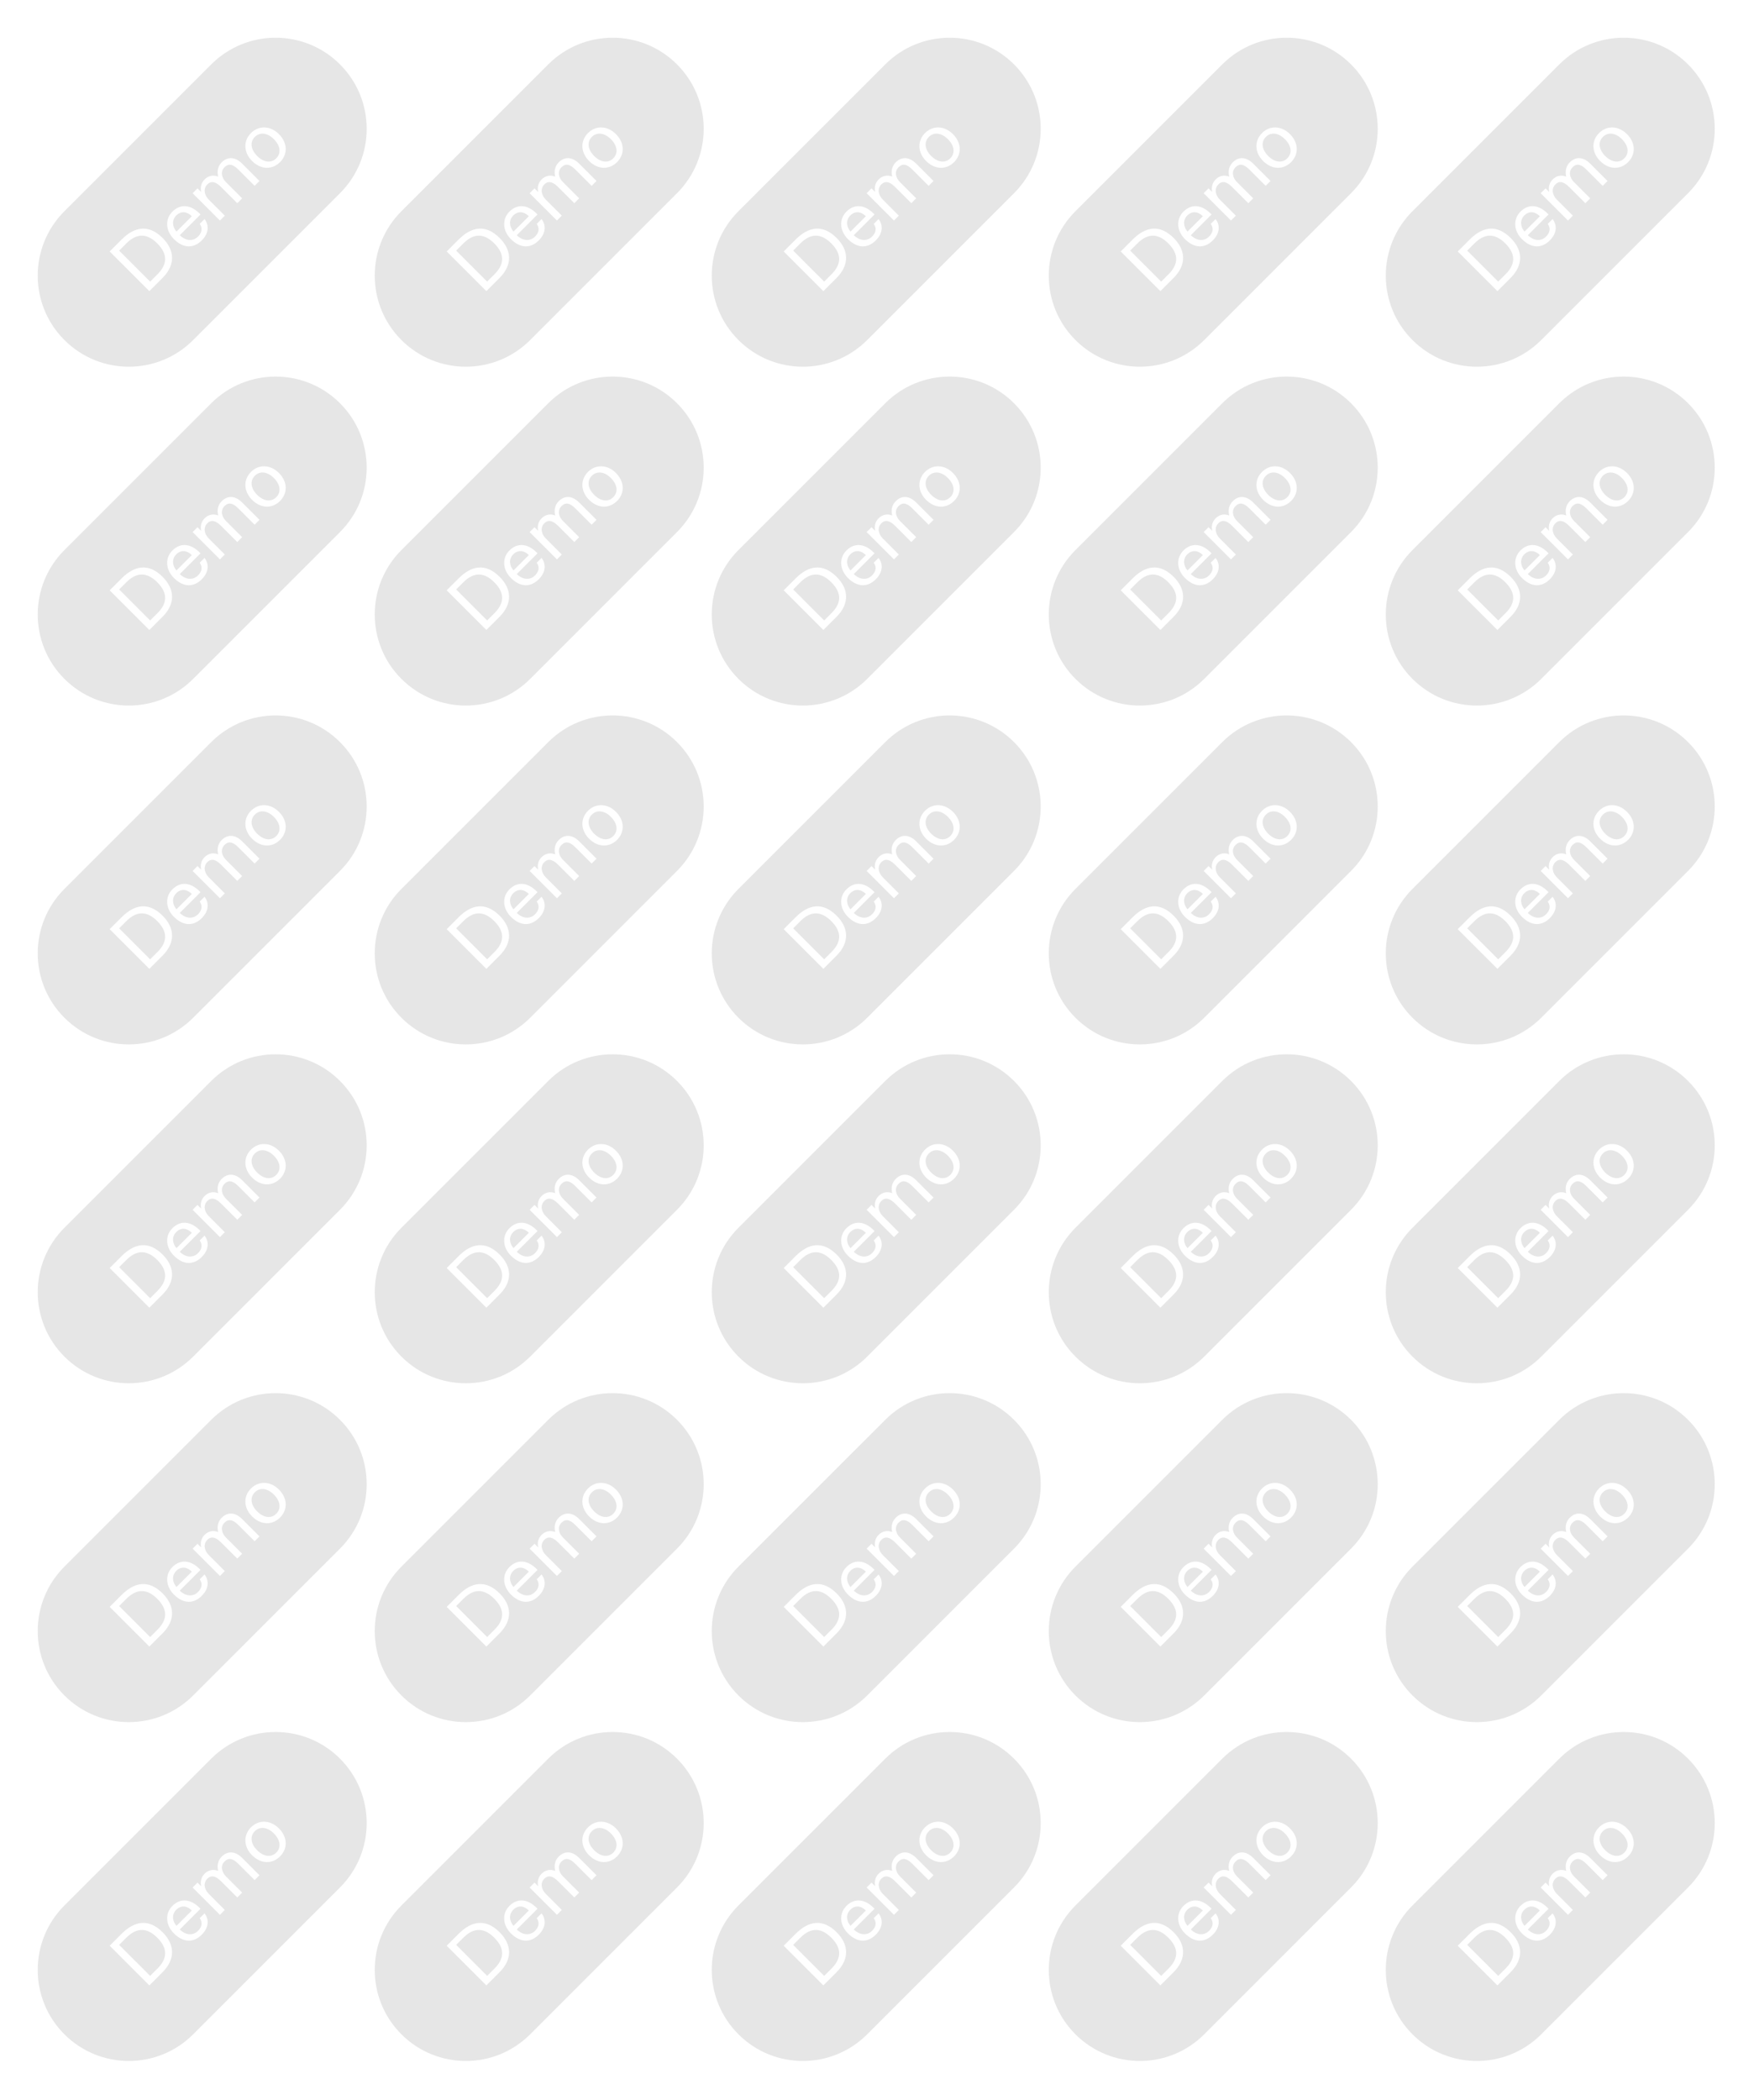 <svg width="963" height="1153" viewBox="0 0 963 1153" fill="none" xmlns="http://www.w3.org/2000/svg">
<g opacity="0.1">
<path fill-rule="evenodd" clip-rule="evenodd" d="M35.355 115.965C15.829 135.491 15.829 167.149 35.355 186.676C54.882 206.202 86.54 206.202 106.066 186.676L186.676 106.065C206.202 86.539 206.202 54.881 186.676 35.355C167.15 15.829 135.492 15.829 115.966 35.355L35.355 115.965ZM60.217 138.055L81.996 159.834L89.214 152.616C96.463 145.366 95.935 137.308 89.308 130.681C81.561 122.934 73.814 124.459 66.751 131.521L60.217 138.055ZM86.476 150.562L82.432 154.607L65.413 137.588L69.333 133.668C75.276 127.726 80.907 128.192 86.352 133.637C92.45 139.735 91.703 145.335 86.476 150.562ZM95.457 131.252C100.653 136.448 106.284 136.479 110.765 131.999C115.027 127.736 114.623 123.225 112.289 120.269L109.645 122.914C111.574 125.589 110.547 128.047 108.711 129.883C106.129 132.465 102.178 132.497 98.693 129.136L110.08 117.749L109.551 117.22C104.729 112.398 99.129 111.713 94.648 116.193C90.541 120.3 90.853 126.647 95.457 131.252ZM105.32 118.714L96.888 127.145C94.555 124.438 94.244 120.829 96.764 118.309C99.377 115.696 102.644 116.038 105.32 118.714ZM105.757 106.08L120.754 121.076L123.429 118.401L114.625 109.596C112.136 107.107 111.482 103.591 113.816 101.257C116.025 99.048 118.545 99.826 121.407 102.689L130.274 111.556L132.95 108.88L124.021 99.951C121.625 97.555 120.909 94.164 123.274 91.799C125.576 89.497 128.003 90.243 130.834 93.075L139.795 102.035L142.47 99.359L132.981 89.87C128.874 85.763 124.736 86.106 121.718 89.124C119.571 91.27 119.074 94.195 119.789 96.964C116.927 95.844 114.282 96.559 112.322 98.519C110.362 100.48 109.895 103.062 110.455 105.427L109.615 104.586L108.433 103.404L105.757 106.08ZM138.39 88.382C143.181 93.173 149.435 93.329 153.759 89.004C158.053 84.71 157.929 78.426 153.137 73.634C148.47 68.967 142.092 68.749 137.799 73.043C133.474 77.368 133.723 83.715 138.39 88.382ZM151.675 86.919C148.813 89.782 144.675 89.128 141.159 85.613C137.643 82.097 137.114 77.959 139.914 75.159C142.714 72.359 146.852 72.888 150.368 76.403C153.884 79.919 154.537 84.057 151.675 86.919Z" fill="black"/>
</g>
<g opacity="0.1">
<path fill-rule="evenodd" clip-rule="evenodd" d="M35.355 301.996C15.829 321.522 15.829 353.181 35.355 372.707C54.882 392.233 86.54 392.233 106.066 372.707L186.676 292.097C206.202 272.571 206.202 240.912 186.676 221.386C167.15 201.86 135.492 201.86 115.966 221.386L35.355 301.996ZM60.217 324.086L81.996 345.865L89.214 338.647C96.463 331.398 95.935 323.34 89.308 316.713C81.561 308.965 73.814 310.49 66.751 317.553L60.217 324.086ZM86.476 336.594L82.432 340.638L65.413 323.62L69.333 319.699C75.276 313.757 80.907 314.224 86.352 319.668C92.45 325.766 91.703 331.367 86.476 336.594ZM95.457 317.283C100.653 322.479 106.284 322.51 110.765 318.03C115.027 313.768 114.623 309.256 112.289 306.3L109.645 308.945C111.574 311.621 110.547 314.079 108.711 315.914C106.129 318.497 102.178 318.528 98.693 315.168L110.08 303.78L109.551 303.251C104.729 298.429 99.129 297.744 94.648 302.225C90.541 306.332 90.853 312.679 95.457 317.283ZM105.32 304.745L96.888 313.176C94.555 310.47 94.244 306.86 96.764 304.34C99.377 301.727 102.644 302.069 105.32 304.745ZM105.757 292.111L120.754 307.107L123.429 304.432L114.625 295.627C112.136 293.138 111.482 289.622 113.816 287.289C116.025 285.08 118.545 285.857 121.407 288.72L130.274 297.587L132.95 294.911L124.021 285.982C121.625 283.586 120.909 280.195 123.274 277.83C125.576 275.528 128.003 276.275 130.834 279.106L139.795 288.066L142.47 285.391L132.981 275.901C128.874 271.795 124.736 272.137 121.718 275.155C119.571 277.301 119.074 280.226 119.789 282.995C116.927 281.875 114.282 282.591 112.322 284.551C110.362 286.511 109.895 289.093 110.455 291.458L109.615 290.618L108.433 289.435L105.757 292.111ZM138.39 274.413C143.181 279.204 149.435 279.36 153.759 275.035C158.053 270.742 157.929 264.457 153.137 259.665C148.47 254.999 142.092 254.781 137.799 259.074C133.474 263.399 133.723 269.746 138.39 274.413ZM151.675 272.951C148.813 275.813 144.675 275.16 141.159 271.644C137.643 268.128 137.114 263.99 139.914 261.19C142.714 258.39 146.852 258.919 150.368 262.434C153.884 265.95 154.537 270.088 151.675 272.951Z" fill="black"/>
</g>
<g opacity="0.1">
<path fill-rule="evenodd" clip-rule="evenodd" d="M35.355 488.029C15.829 507.556 15.829 539.214 35.355 558.74C54.882 578.266 86.54 578.266 106.066 558.74L186.676 478.13C206.202 458.604 206.202 426.945 186.676 407.419C167.15 387.893 135.492 387.893 115.966 407.419L35.355 488.029ZM60.217 510.119L81.996 531.898L89.214 524.68C96.463 517.431 95.935 509.373 89.308 502.746C81.561 494.999 73.814 496.523 66.751 503.586L60.217 510.119ZM86.476 522.627L82.432 526.671L65.413 509.653L69.333 505.733C75.276 499.79 80.907 500.257 86.352 505.701C92.45 511.8 91.703 517.4 86.476 522.627ZM95.457 503.316C100.653 508.512 106.284 508.543 110.765 504.063C115.027 499.801 114.623 495.289 112.289 492.334L109.645 494.978C111.574 497.654 110.547 500.112 108.711 501.947C106.129 504.53 102.178 504.561 98.693 501.201L110.08 489.814L109.551 489.285C104.729 484.462 99.129 483.778 94.648 488.258C90.541 492.365 90.853 498.712 95.457 503.316ZM105.32 490.778L96.888 499.21C94.555 496.503 94.244 492.894 96.764 490.374C99.377 487.76 102.644 488.102 105.32 490.778ZM105.757 478.144L120.754 493.141L123.429 490.465L114.625 481.66C112.136 479.171 111.482 475.655 113.816 473.322C116.025 471.113 118.545 471.891 121.407 474.753L130.274 483.62L132.95 480.944L124.021 472.015C121.625 469.619 120.909 466.228 123.274 463.864C125.576 461.561 128.003 462.308 130.834 465.139L139.795 474.1L142.47 471.424L132.981 461.935C128.874 457.828 124.736 458.17 121.718 461.188C119.571 463.335 119.074 466.259 119.789 469.028C116.927 467.908 114.282 468.624 112.322 470.584C110.362 472.544 109.895 475.126 110.455 477.491L109.615 476.651L108.433 475.469L105.757 478.144ZM138.39 460.446C143.181 465.237 149.435 465.393 153.759 461.068C158.053 456.775 157.929 450.49 153.137 445.699C148.47 441.032 142.092 440.814 137.799 445.108C133.474 449.432 133.723 455.779 138.39 460.446ZM151.675 458.984C148.813 461.846 144.675 461.193 141.159 457.677C137.643 454.161 137.114 450.023 139.914 447.223C142.714 444.423 146.852 444.952 150.368 448.468C153.884 451.983 154.537 456.121 151.675 458.984Z" fill="black"/>
</g>
<g opacity="0.1">
<path fill-rule="evenodd" clip-rule="evenodd" d="M35.355 674.061C15.829 693.587 15.829 725.245 35.355 744.771C54.882 764.298 86.54 764.298 106.066 744.771L186.676 664.161C206.202 644.635 206.202 612.977 186.676 593.451C167.15 573.924 135.492 573.924 115.966 593.451L35.355 674.061ZM60.217 696.151L81.996 717.93L89.214 710.711C96.463 703.462 95.935 695.404 89.308 688.777C81.561 681.03 73.814 682.554 66.751 689.617L60.217 696.151ZM86.476 708.658L82.432 712.703L65.413 695.684L69.333 691.764C75.276 685.821 80.907 686.288 86.352 691.733C92.45 697.831 91.703 703.431 86.476 708.658ZM95.457 689.348C100.653 694.544 106.284 694.575 110.765 690.094C115.027 685.832 114.623 681.321 112.289 678.365L109.645 681.01C111.574 683.685 110.547 686.143 108.711 687.979C106.129 690.561 102.178 690.592 98.693 687.232L110.08 675.845L109.551 675.316C104.729 670.493 99.129 669.809 94.648 674.289C90.541 678.396 90.853 684.743 95.457 689.348ZM105.32 676.809L96.888 685.241C94.555 682.534 94.244 678.925 96.764 676.405C99.377 673.791 102.644 674.134 105.32 676.809ZM105.757 664.176L120.754 679.172L123.429 676.496L114.625 667.691C112.136 665.202 111.482 661.687 113.816 659.353C116.025 657.144 118.545 657.922 121.407 660.784L130.274 669.651L132.95 666.976L124.021 658.046C121.625 655.651 120.909 652.259 123.274 649.895C125.576 647.593 128.003 648.339 130.834 651.17L139.795 660.131L142.47 657.455L132.981 647.966C128.874 643.859 124.736 644.201 121.718 647.219C119.571 649.366 119.074 652.291 119.789 655.06C116.927 653.94 114.282 654.655 112.322 656.615C110.362 658.575 109.895 661.158 110.455 663.522L109.615 662.682L108.433 661.5L105.757 664.176ZM138.39 646.477C143.181 651.269 149.435 651.424 153.759 647.1C158.053 642.806 157.929 636.521 153.137 631.73C148.47 627.063 142.092 626.845 137.799 631.139C133.474 635.463 133.723 641.81 138.39 646.477ZM151.675 645.015C148.813 647.877 144.675 647.224 141.159 643.708C137.643 640.193 137.114 636.055 139.914 633.254C142.714 630.454 146.852 630.983 150.368 634.499C153.884 638.015 154.537 642.153 151.675 645.015Z" fill="black"/>
</g>
<g opacity="0.1">
<path fill-rule="evenodd" clip-rule="evenodd" d="M35.355 860.092C15.829 879.618 15.829 911.276 35.355 930.803C54.882 950.329 86.54 950.329 106.066 930.803L186.676 850.192C206.202 830.666 206.202 799.008 186.676 779.482C167.15 759.956 135.492 759.956 115.966 779.482L35.355 860.092ZM60.217 882.182L81.996 903.961L89.214 896.743C96.463 889.493 95.935 881.435 89.308 874.808C81.561 867.061 73.814 868.586 66.751 875.648L60.217 882.182ZM86.476 894.689L82.432 898.734L65.413 881.715L69.333 877.795C75.276 871.853 80.907 872.319 86.352 877.764C92.45 883.862 91.703 889.462 86.476 894.689ZM95.457 875.379C100.653 880.575 106.284 880.606 110.765 876.126C115.027 871.863 114.623 867.352 112.289 864.396L109.645 867.041C111.574 869.716 110.547 872.174 108.711 874.01C106.129 876.592 102.178 876.623 98.693 873.263L110.08 861.876L109.551 861.347C104.729 856.525 99.129 855.84 94.648 860.32C90.541 864.427 90.853 870.774 95.457 875.379ZM105.32 862.841L96.888 871.272C94.555 868.565 94.244 864.956 96.764 862.436C99.377 859.823 102.644 860.165 105.32 862.841ZM105.757 850.207L120.754 865.203L123.429 862.527L114.625 853.723C112.136 851.234 111.482 847.718 113.816 845.384C116.025 843.175 118.545 843.953 121.407 846.816L130.274 855.683L132.95 853.007L124.021 844.078C121.625 841.682 120.909 838.291 123.274 835.926C125.576 833.624 128.003 834.37 130.834 837.202L139.795 846.162L142.47 843.486L132.981 833.997C128.874 829.89 124.736 830.232 121.718 833.25C119.571 835.397 119.074 838.322 119.789 841.091C116.927 839.971 114.282 840.686 112.322 842.646C110.362 844.607 109.895 847.189 110.455 849.553L109.615 848.713L108.433 847.531L105.757 850.207ZM138.39 832.509C143.181 837.3 149.435 837.456 153.759 833.131C158.053 828.837 157.929 822.553 153.137 817.761C148.47 813.094 142.092 812.876 137.799 817.17C133.474 821.495 133.723 827.842 138.39 832.509ZM151.675 831.046C148.813 833.909 144.675 833.255 141.159 829.74C137.643 826.224 137.114 822.086 139.914 819.286C142.714 816.486 146.852 817.014 150.368 820.53C153.884 824.046 154.537 828.184 151.675 831.046Z" fill="black"/>
</g>
<g opacity="0.1">
<path fill-rule="evenodd" clip-rule="evenodd" d="M35.355 1046.12C15.829 1065.65 15.829 1097.31 35.355 1116.83C54.882 1136.36 86.54 1136.36 106.066 1116.83L186.676 1036.22C206.202 1016.7 206.202 985.039 186.676 965.513C167.15 945.987 135.492 945.987 115.966 965.513L35.355 1046.12ZM60.217 1068.21L81.996 1089.99L89.214 1082.77C96.463 1075.52 95.935 1067.47 89.308 1060.84C81.561 1053.09 73.814 1054.62 66.751 1061.68L60.217 1068.21ZM86.476 1080.72L82.432 1084.77L65.413 1067.75L69.333 1063.83C75.276 1057.88 80.907 1058.35 86.352 1063.8C92.45 1069.89 91.703 1075.49 86.476 1080.72ZM95.457 1061.41C100.653 1066.61 106.284 1066.64 110.765 1062.16C115.027 1057.89 114.623 1053.38 112.289 1050.43L109.645 1053.07C111.574 1055.75 110.547 1058.21 108.711 1060.04C106.129 1062.62 102.178 1062.65 98.693 1059.29L110.08 1047.91L109.551 1047.38C104.729 1042.56 99.129 1041.87 94.648 1046.35C90.541 1050.46 90.853 1056.81 95.457 1061.41ZM105.32 1048.87L96.888 1057.3C94.555 1054.6 94.244 1050.99 96.764 1048.47C99.377 1045.85 102.644 1046.2 105.32 1048.87ZM105.757 1036.24L120.754 1051.23L123.429 1048.56L114.625 1039.75C112.136 1037.26 111.482 1033.75 113.816 1031.42C116.025 1029.21 118.545 1029.98 121.407 1032.85L130.274 1041.71L132.95 1039.04L124.021 1030.11C121.625 1027.71 120.909 1024.32 123.274 1021.96C125.576 1019.66 128.003 1020.4 130.834 1023.23L139.795 1032.19L142.47 1029.52L132.981 1020.03C128.874 1015.92 124.736 1016.26 121.718 1019.28C119.571 1021.43 119.074 1024.35 119.789 1027.12C116.927 1026 114.282 1026.72 112.322 1028.68C110.362 1030.64 109.895 1033.22 110.455 1035.58L109.615 1034.74L108.433 1033.56L105.757 1036.24ZM138.39 1018.54C143.181 1023.33 149.435 1023.49 153.759 1019.16C158.053 1014.87 157.929 1008.58 153.137 1003.79C148.47 999.126 142.092 998.908 137.799 1003.2C133.474 1007.53 133.723 1013.87 138.39 1018.54ZM151.675 1017.08C148.813 1019.94 144.675 1019.29 141.159 1015.77C137.643 1012.26 137.114 1008.12 139.914 1005.32C142.714 1002.52 146.852 1003.05 150.368 1006.56C153.884 1010.08 154.537 1014.22 151.675 1017.08Z" fill="black"/>
</g>
<g opacity="0.1">
<path fill-rule="evenodd" clip-rule="evenodd" d="M220.387 115.965C200.861 135.491 200.861 167.149 220.387 186.676C239.913 206.202 271.571 206.202 291.098 186.676L371.708 106.065C391.234 86.539 391.234 54.881 371.708 35.355C352.181 15.829 320.523 15.829 300.997 35.355L220.387 115.965ZM245.249 138.055L267.028 159.834L274.246 152.616C281.495 145.366 280.966 137.308 274.339 130.681C266.592 122.934 258.845 124.459 251.782 131.521L245.249 138.055ZM271.508 150.562L267.463 154.607L250.445 137.588L254.365 133.668C260.307 127.726 265.939 128.192 271.383 133.637C277.481 139.735 276.735 145.335 271.508 150.562ZM280.489 131.252C285.685 136.448 291.316 136.479 295.796 131.999C300.059 127.736 299.654 123.225 297.321 120.269L294.676 122.914C296.605 125.589 295.578 128.047 293.743 129.883C291.16 132.465 287.209 132.497 283.724 129.136L295.112 117.749L294.583 117.22C289.76 112.398 284.16 111.713 279.68 116.193C275.573 120.3 275.884 126.647 280.489 131.252ZM290.351 118.714L281.92 127.145C279.586 124.438 279.275 120.829 281.795 118.309C284.409 115.696 287.676 116.038 290.351 118.714ZM290.789 106.08L305.785 121.076L308.461 118.401L299.656 109.596C297.167 107.107 296.514 103.591 298.847 101.257C301.056 99.048 303.576 99.826 306.439 102.689L315.306 111.556L317.981 108.88L309.052 99.951C306.656 97.555 305.941 94.164 308.305 91.799C310.608 89.497 313.035 90.243 315.866 93.075L324.826 102.035L327.502 99.359L318.013 89.87C313.906 85.763 309.768 86.106 306.75 89.124C304.603 91.27 304.105 94.195 304.821 96.964C301.958 95.844 299.314 96.559 297.354 98.519C295.394 100.48 294.927 103.062 295.487 105.427L294.647 104.586L293.465 103.404L290.789 106.08ZM323.421 88.382C328.213 93.173 334.466 93.329 338.791 89.004C343.085 84.71 342.96 78.426 338.169 73.634C333.502 68.967 327.124 68.749 322.83 73.043C318.505 77.368 318.754 83.715 323.421 88.382ZM336.706 86.919C333.844 89.782 329.706 89.128 326.19 85.613C322.675 82.097 322.146 77.959 324.946 75.159C327.746 72.359 331.884 72.888 335.4 76.403C338.915 79.919 339.569 84.057 336.706 86.919Z" fill="black"/>
</g>
<g opacity="0.1">
<path fill-rule="evenodd" clip-rule="evenodd" d="M220.387 301.996C200.861 321.522 200.861 353.181 220.387 372.707C239.913 392.233 271.571 392.233 291.098 372.707L371.708 292.097C391.234 272.571 391.234 240.912 371.708 221.386C352.181 201.86 320.523 201.86 300.997 221.386L220.387 301.996ZM245.249 324.086L267.028 345.865L274.246 338.647C281.495 331.398 280.966 323.34 274.339 316.713C266.592 308.965 258.845 310.49 251.782 317.553L245.249 324.086ZM271.508 336.594L267.463 340.638L250.445 323.62L254.365 319.699C260.307 313.757 265.939 314.224 271.383 319.668C277.481 325.766 276.735 331.367 271.508 336.594ZM280.489 317.283C285.685 322.479 291.316 322.51 295.796 318.03C300.059 313.768 299.654 309.256 297.321 306.3L294.676 308.945C296.605 311.621 295.578 314.079 293.743 315.914C291.16 318.497 287.209 318.528 283.724 315.168L295.112 303.78L294.583 303.251C289.76 298.429 284.16 297.744 279.68 302.225C275.573 306.332 275.884 312.679 280.489 317.283ZM290.351 304.745L281.92 313.176C279.586 310.47 279.275 306.86 281.795 304.34C284.409 301.727 287.676 302.069 290.351 304.745ZM290.789 292.111L305.785 307.107L308.461 304.432L299.656 295.627C297.167 293.138 296.514 289.622 298.847 287.289C301.056 285.08 303.576 285.857 306.439 288.72L315.306 297.587L317.981 294.911L309.052 285.982C306.656 283.586 305.941 280.195 308.305 277.83C310.608 275.528 313.035 276.275 315.866 279.106L324.826 288.066L327.502 285.391L318.013 275.901C313.906 271.795 309.768 272.137 306.75 275.155C304.603 277.301 304.105 280.226 304.821 282.995C301.958 281.875 299.314 282.591 297.354 284.551C295.394 286.511 294.927 289.093 295.487 291.458L294.647 290.618L293.465 289.435L290.789 292.111ZM323.421 274.413C328.213 279.204 334.466 279.36 338.791 275.035C343.085 270.742 342.96 264.457 338.169 259.665C333.502 254.999 327.124 254.781 322.83 259.074C318.505 263.399 318.754 269.746 323.421 274.413ZM336.706 272.951C333.844 275.813 329.706 275.16 326.19 271.644C322.675 268.128 322.146 263.99 324.946 261.19C327.746 258.39 331.884 258.919 335.4 262.434C338.915 265.95 339.569 270.088 336.706 272.951Z" fill="black"/>
</g>
<g opacity="0.1">
<path fill-rule="evenodd" clip-rule="evenodd" d="M220.387 488.029C200.861 507.556 200.861 539.214 220.387 558.74C239.913 578.266 271.571 578.266 291.098 558.74L371.708 478.13C391.234 458.604 391.234 426.945 371.708 407.419C352.181 387.893 320.523 387.893 300.997 407.419L220.387 488.029ZM245.249 510.119L267.028 531.898L274.246 524.68C281.495 517.431 280.966 509.373 274.339 502.746C266.592 494.999 258.845 496.523 251.782 503.586L245.249 510.119ZM271.508 522.627L267.463 526.671L250.445 509.653L254.365 505.733C260.307 499.79 265.939 500.257 271.383 505.701C277.481 511.8 276.735 517.4 271.508 522.627ZM280.489 503.316C285.685 508.512 291.316 508.543 295.796 504.063C300.059 499.801 299.654 495.289 297.321 492.334L294.676 494.978C296.605 497.654 295.578 500.112 293.743 501.947C291.16 504.53 287.209 504.561 283.724 501.201L295.112 489.814L294.583 489.285C289.76 484.462 284.16 483.778 279.68 488.258C275.573 492.365 275.884 498.712 280.489 503.316ZM290.351 490.778L281.92 499.21C279.586 496.503 279.275 492.894 281.795 490.374C284.409 487.76 287.676 488.102 290.351 490.778ZM290.789 478.144L305.785 493.141L308.461 490.465L299.656 481.66C297.167 479.171 296.514 475.655 298.847 473.322C301.056 471.113 303.576 471.891 306.439 474.753L315.306 483.62L317.981 480.944L309.052 472.015C306.656 469.619 305.941 466.228 308.305 463.864C310.608 461.561 313.035 462.308 315.866 465.139L324.826 474.1L327.502 471.424L318.013 461.935C313.906 457.828 309.768 458.17 306.75 461.188C304.603 463.335 304.105 466.259 304.821 469.028C301.958 467.908 299.314 468.624 297.354 470.584C295.394 472.544 294.927 475.126 295.487 477.491L294.647 476.651L293.465 475.469L290.789 478.144ZM323.421 460.446C328.213 465.237 334.466 465.393 338.791 461.068C343.085 456.775 342.96 450.49 338.169 445.699C333.502 441.032 327.124 440.814 322.83 445.108C318.505 449.432 318.754 455.779 323.421 460.446ZM336.706 458.984C333.844 461.846 329.706 461.193 326.19 457.677C322.675 454.161 322.146 450.023 324.946 447.223C327.746 444.423 331.884 444.952 335.4 448.468C338.915 451.983 339.569 456.121 336.706 458.984Z" fill="black"/>
</g>
<g opacity="0.1">
<path fill-rule="evenodd" clip-rule="evenodd" d="M220.387 674.061C200.861 693.587 200.861 725.245 220.387 744.771C239.913 764.298 271.571 764.298 291.098 744.771L371.708 664.161C391.234 644.635 391.234 612.977 371.708 593.451C352.181 573.924 320.523 573.924 300.997 593.451L220.387 674.061ZM245.249 696.151L267.028 717.93L274.246 710.711C281.495 703.462 280.966 695.404 274.339 688.777C266.592 681.03 258.845 682.554 251.782 689.617L245.249 696.151ZM271.508 708.658L267.463 712.703L250.445 695.684L254.365 691.764C260.307 685.821 265.939 686.288 271.383 691.733C277.481 697.831 276.735 703.431 271.508 708.658ZM280.489 689.348C285.685 694.544 291.316 694.575 295.796 690.094C300.059 685.832 299.654 681.321 297.321 678.365L294.676 681.01C296.605 683.685 295.578 686.143 293.743 687.979C291.16 690.561 287.209 690.592 283.724 687.232L295.112 675.845L294.583 675.316C289.76 670.493 284.16 669.809 279.68 674.289C275.573 678.396 275.884 684.743 280.489 689.348ZM290.351 676.809L281.92 685.241C279.586 682.534 279.275 678.925 281.795 676.405C284.409 673.791 287.676 674.134 290.351 676.809ZM290.789 664.176L305.785 679.172L308.461 676.496L299.656 667.691C297.167 665.202 296.514 661.687 298.847 659.353C301.056 657.144 303.576 657.922 306.439 660.784L315.306 669.651L317.981 666.976L309.052 658.046C306.656 655.651 305.941 652.259 308.305 649.895C310.608 647.593 313.035 648.339 315.866 651.17L324.826 660.131L327.502 657.455L318.013 647.966C313.906 643.859 309.768 644.201 306.75 647.219C304.603 649.366 304.105 652.291 304.821 655.06C301.958 653.94 299.314 654.655 297.354 656.615C295.394 658.575 294.927 661.158 295.487 663.522L294.647 662.682L293.465 661.5L290.789 664.176ZM323.421 646.477C328.213 651.269 334.466 651.424 338.791 647.1C343.085 642.806 342.96 636.521 338.169 631.73C333.502 627.063 327.124 626.845 322.83 631.139C318.505 635.463 318.754 641.81 323.421 646.477ZM336.706 645.015C333.844 647.877 329.706 647.224 326.19 643.708C322.675 640.193 322.146 636.055 324.946 633.254C327.746 630.454 331.884 630.983 335.4 634.499C338.915 638.015 339.569 642.153 336.706 645.015Z" fill="black"/>
</g>
<g opacity="0.1">
<path fill-rule="evenodd" clip-rule="evenodd" d="M220.387 860.092C200.861 879.618 200.861 911.276 220.387 930.803C239.913 950.329 271.571 950.329 291.098 930.803L371.708 850.192C391.234 830.666 391.234 799.008 371.708 779.482C352.181 759.956 320.523 759.956 300.997 779.482L220.387 860.092ZM245.249 882.182L267.028 903.961L274.246 896.743C281.495 889.493 280.966 881.435 274.339 874.808C266.592 867.061 258.845 868.586 251.782 875.648L245.249 882.182ZM271.508 894.689L267.463 898.734L250.445 881.715L254.365 877.795C260.307 871.853 265.939 872.319 271.383 877.764C277.481 883.862 276.735 889.462 271.508 894.689ZM280.489 875.379C285.685 880.575 291.316 880.606 295.796 876.126C300.059 871.863 299.654 867.352 297.321 864.396L294.676 867.041C296.605 869.716 295.578 872.174 293.743 874.01C291.16 876.592 287.209 876.623 283.724 873.263L295.112 861.876L294.583 861.347C289.76 856.525 284.16 855.84 279.68 860.32C275.573 864.427 275.884 870.774 280.489 875.379ZM290.351 862.841L281.92 871.272C279.586 868.565 279.275 864.956 281.795 862.436C284.409 859.823 287.676 860.165 290.351 862.841ZM290.789 850.207L305.785 865.203L308.461 862.527L299.656 853.723C297.167 851.234 296.514 847.718 298.847 845.384C301.056 843.175 303.576 843.953 306.439 846.816L315.306 855.683L317.981 853.007L309.052 844.078C306.656 841.682 305.941 838.291 308.305 835.926C310.608 833.624 313.035 834.37 315.866 837.202L324.826 846.162L327.502 843.486L318.013 833.997C313.906 829.89 309.768 830.232 306.75 833.25C304.603 835.397 304.105 838.322 304.821 841.091C301.958 839.971 299.314 840.686 297.354 842.646C295.394 844.607 294.927 847.189 295.487 849.553L294.647 848.713L293.465 847.531L290.789 850.207ZM323.421 832.509C328.213 837.3 334.466 837.456 338.791 833.131C343.085 828.837 342.96 822.553 338.169 817.761C333.502 813.094 327.124 812.876 322.83 817.17C318.505 821.495 318.754 827.842 323.421 832.509ZM336.706 831.046C333.844 833.909 329.706 833.255 326.19 829.74C322.675 826.224 322.146 822.086 324.946 819.286C327.746 816.486 331.884 817.014 335.4 820.53C338.915 824.046 339.569 828.184 336.706 831.046Z" fill="black"/>
</g>
<g opacity="0.1">
<path fill-rule="evenodd" clip-rule="evenodd" d="M220.387 1046.12C200.861 1065.65 200.861 1097.31 220.387 1116.83C239.913 1136.36 271.571 1136.36 291.098 1116.83L371.708 1036.22C391.234 1016.7 391.234 985.039 371.708 965.513C352.181 945.987 320.523 945.987 300.997 965.513L220.387 1046.12ZM245.249 1068.21L267.028 1089.99L274.246 1082.77C281.495 1075.52 280.966 1067.47 274.339 1060.84C266.592 1053.09 258.845 1054.62 251.782 1061.68L245.249 1068.21ZM271.508 1080.72L267.463 1084.77L250.445 1067.75L254.365 1063.83C260.307 1057.88 265.939 1058.35 271.383 1063.8C277.481 1069.89 276.735 1075.49 271.508 1080.72ZM280.489 1061.41C285.685 1066.61 291.316 1066.64 295.796 1062.16C300.059 1057.89 299.654 1053.38 297.321 1050.43L294.676 1053.07C296.605 1055.75 295.578 1058.21 293.743 1060.04C291.16 1062.62 287.209 1062.65 283.724 1059.29L295.112 1047.91L294.583 1047.38C289.76 1042.56 284.16 1041.87 279.68 1046.35C275.573 1050.46 275.884 1056.81 280.489 1061.41ZM290.351 1048.87L281.92 1057.3C279.586 1054.6 279.275 1050.99 281.795 1048.47C284.409 1045.85 287.676 1046.2 290.351 1048.87ZM290.789 1036.24L305.785 1051.23L308.461 1048.56L299.656 1039.75C297.167 1037.26 296.514 1033.75 298.847 1031.42C301.056 1029.21 303.576 1029.98 306.439 1032.85L315.306 1041.71L317.981 1039.04L309.052 1030.11C306.656 1027.71 305.941 1024.32 308.305 1021.96C310.608 1019.66 313.035 1020.4 315.866 1023.23L324.826 1032.19L327.502 1029.52L318.013 1020.03C313.906 1015.92 309.768 1016.26 306.75 1019.28C304.603 1021.43 304.105 1024.35 304.821 1027.12C301.958 1026 299.314 1026.72 297.354 1028.68C295.394 1030.64 294.927 1033.22 295.487 1035.58L294.647 1034.74L293.465 1033.56L290.789 1036.24ZM323.421 1018.54C328.213 1023.33 334.466 1023.49 338.791 1019.16C343.085 1014.87 342.96 1008.58 338.169 1003.79C333.502 999.126 327.124 998.908 322.83 1003.2C318.505 1007.53 318.754 1013.87 323.421 1018.54ZM336.706 1017.08C333.844 1019.94 329.706 1019.29 326.19 1015.77C322.675 1012.26 322.146 1008.12 324.946 1005.32C327.746 1002.52 331.884 1003.05 335.4 1006.56C338.915 1010.08 339.569 1014.22 336.706 1017.08Z" fill="black"/>
</g>
<g opacity="0.1">
<path fill-rule="evenodd" clip-rule="evenodd" d="M405.418 115.965C385.892 135.491 385.892 167.149 405.418 186.676C424.945 206.202 456.603 206.202 476.129 186.676L556.739 106.065C576.265 86.539 576.265 54.881 556.739 35.355C537.213 15.829 505.555 15.829 486.029 35.355L405.418 115.965ZM430.28 138.055L452.059 159.834L459.277 152.616C466.527 145.366 465.998 137.308 459.371 130.681C451.624 122.934 443.877 124.459 436.814 131.521L430.28 138.055ZM456.539 150.562L452.495 154.607L435.476 137.588L439.396 133.668C445.339 127.726 450.97 128.192 456.415 133.637C462.513 139.735 461.766 145.335 456.539 150.562ZM465.52 131.252C470.716 136.448 476.347 136.479 480.828 131.999C485.09 127.736 484.686 123.225 482.352 120.269L479.708 122.914C481.637 125.589 480.61 128.047 478.774 129.883C476.192 132.465 472.241 132.497 468.756 129.136L480.143 117.749L479.614 117.22C474.792 112.398 469.192 111.713 464.711 116.193C460.604 120.3 460.916 126.647 465.52 131.252ZM475.383 118.714L466.951 127.145C464.618 124.438 464.307 120.829 466.827 118.309C469.44 115.696 472.707 116.038 475.383 118.714ZM475.82 106.08L490.817 121.076L493.493 118.401L484.688 109.596C482.199 107.107 481.545 103.591 483.879 101.257C486.088 99.048 488.608 99.826 491.47 102.689L500.337 111.556L503.013 108.88L494.084 99.951C491.688 97.555 490.972 94.164 493.337 91.799C495.639 89.497 498.066 90.243 500.897 93.075L509.858 102.035L512.533 99.359L503.044 89.87C498.937 85.763 494.799 86.106 491.781 89.124C489.635 91.27 489.137 94.195 489.852 96.964C486.99 95.844 484.345 96.559 482.385 98.519C480.425 100.48 479.958 103.062 480.519 105.427L479.678 104.586L478.496 103.404L475.82 106.08ZM508.453 88.382C513.244 93.173 519.498 93.329 523.823 89.004C528.116 84.71 527.992 78.426 523.2 73.634C518.533 68.967 512.155 68.749 507.862 73.043C503.537 77.368 503.786 83.715 508.453 88.382ZM521.738 86.919C518.876 89.782 514.738 89.128 511.222 85.613C507.706 82.097 507.177 77.959 509.977 75.159C512.778 72.359 516.916 72.888 520.431 76.403C523.947 79.919 524.6 84.057 521.738 86.919Z" fill="black"/>
</g>
<g opacity="0.1">
<path fill-rule="evenodd" clip-rule="evenodd" d="M405.418 301.996C385.892 321.522 385.892 353.181 405.418 372.707C424.945 392.233 456.603 392.233 476.129 372.707L556.739 292.097C576.265 272.571 576.265 240.912 556.739 221.386C537.213 201.86 505.555 201.86 486.029 221.386L405.418 301.996ZM430.28 324.086L452.059 345.865L459.277 338.647C466.527 331.398 465.998 323.34 459.371 316.713C451.624 308.965 443.877 310.49 436.814 317.553L430.28 324.086ZM456.539 336.594L452.495 340.638L435.476 323.62L439.396 319.699C445.339 313.757 450.97 314.224 456.415 319.668C462.513 325.766 461.766 331.367 456.539 336.594ZM465.52 317.283C470.716 322.479 476.347 322.51 480.828 318.03C485.09 313.768 484.686 309.256 482.352 306.3L479.708 308.945C481.637 311.621 480.61 314.079 478.774 315.914C476.192 318.497 472.241 318.528 468.756 315.168L480.143 303.78L479.614 303.251C474.792 298.429 469.192 297.744 464.711 302.225C460.604 306.332 460.916 312.679 465.52 317.283ZM475.383 304.745L466.951 313.176C464.618 310.47 464.307 306.86 466.827 304.34C469.44 301.727 472.707 302.069 475.383 304.745ZM475.82 292.111L490.817 307.107L493.493 304.432L484.688 295.627C482.199 293.138 481.545 289.622 483.879 287.289C486.088 285.08 488.608 285.857 491.47 288.72L500.337 297.587L503.013 294.911L494.084 285.982C491.688 283.586 490.972 280.195 493.337 277.83C495.639 275.528 498.066 276.275 500.897 279.106L509.858 288.066L512.533 285.391L503.044 275.901C498.937 271.795 494.799 272.137 491.781 275.155C489.635 277.301 489.137 280.226 489.852 282.995C486.99 281.875 484.345 282.591 482.385 284.551C480.425 286.511 479.958 289.093 480.519 291.458L479.678 290.618L478.496 289.435L475.82 292.111ZM508.453 274.413C513.244 279.204 519.498 279.36 523.823 275.035C528.116 270.742 527.992 264.457 523.2 259.665C518.533 254.999 512.155 254.781 507.862 259.074C503.537 263.399 503.786 269.746 508.453 274.413ZM521.738 272.951C518.876 275.813 514.738 275.16 511.222 271.644C507.706 268.128 507.177 263.99 509.977 261.19C512.778 258.39 516.916 258.919 520.431 262.434C523.947 265.95 524.6 270.088 521.738 272.951Z" fill="black"/>
</g>
<g opacity="0.1">
<path fill-rule="evenodd" clip-rule="evenodd" d="M405.418 488.029C385.892 507.556 385.892 539.214 405.418 558.74C424.945 578.266 456.603 578.266 476.129 558.74L556.739 478.13C576.265 458.604 576.265 426.945 556.739 407.419C537.213 387.893 505.555 387.893 486.029 407.419L405.418 488.029ZM430.28 510.119L452.059 531.898L459.277 524.68C466.527 517.431 465.998 509.373 459.371 502.746C451.624 494.999 443.877 496.523 436.814 503.586L430.28 510.119ZM456.539 522.627L452.495 526.671L435.476 509.653L439.396 505.733C445.339 499.79 450.97 500.257 456.415 505.701C462.513 511.8 461.766 517.4 456.539 522.627ZM465.52 503.316C470.716 508.512 476.347 508.543 480.828 504.063C485.09 499.801 484.686 495.289 482.352 492.334L479.708 494.978C481.637 497.654 480.61 500.112 478.774 501.947C476.192 504.53 472.241 504.561 468.756 501.201L480.143 489.814L479.614 489.285C474.792 484.462 469.192 483.778 464.711 488.258C460.604 492.365 460.916 498.712 465.52 503.316ZM475.383 490.778L466.951 499.21C464.618 496.503 464.307 492.894 466.827 490.374C469.44 487.76 472.707 488.102 475.383 490.778ZM475.82 478.144L490.817 493.141L493.493 490.465L484.688 481.66C482.199 479.171 481.545 475.655 483.879 473.322C486.088 471.113 488.608 471.891 491.47 474.753L500.337 483.62L503.013 480.944L494.084 472.015C491.688 469.619 490.972 466.228 493.337 463.864C495.639 461.561 498.066 462.308 500.897 465.139L509.858 474.1L512.533 471.424L503.044 461.935C498.937 457.828 494.799 458.17 491.781 461.188C489.635 463.335 489.137 466.259 489.852 469.028C486.99 467.908 484.345 468.624 482.385 470.584C480.425 472.544 479.958 475.126 480.519 477.491L479.678 476.651L478.496 475.469L475.82 478.144ZM508.453 460.446C513.244 465.237 519.498 465.393 523.823 461.068C528.116 456.775 527.992 450.49 523.2 445.699C518.533 441.032 512.155 440.814 507.862 445.108C503.537 449.432 503.786 455.779 508.453 460.446ZM521.738 458.984C518.876 461.846 514.738 461.193 511.222 457.677C507.706 454.161 507.177 450.023 509.977 447.223C512.778 444.423 516.916 444.952 520.431 448.468C523.947 451.983 524.6 456.121 521.738 458.984Z" fill="black"/>
</g>
<g opacity="0.1">
<path fill-rule="evenodd" clip-rule="evenodd" d="M405.418 674.061C385.892 693.587 385.892 725.245 405.418 744.771C424.945 764.298 456.603 764.298 476.129 744.771L556.739 664.161C576.265 644.635 576.265 612.977 556.739 593.451C537.213 573.924 505.555 573.924 486.029 593.451L405.418 674.061ZM430.28 696.151L452.059 717.93L459.277 710.711C466.527 703.462 465.998 695.404 459.371 688.777C451.624 681.03 443.877 682.554 436.814 689.617L430.28 696.151ZM456.539 708.658L452.495 712.703L435.476 695.684L439.396 691.764C445.339 685.821 450.97 686.288 456.415 691.733C462.513 697.831 461.766 703.431 456.539 708.658ZM465.52 689.348C470.716 694.544 476.347 694.575 480.828 690.094C485.09 685.832 484.686 681.321 482.352 678.365L479.708 681.01C481.637 683.685 480.61 686.143 478.774 687.979C476.192 690.561 472.241 690.592 468.756 687.232L480.143 675.845L479.614 675.316C474.792 670.493 469.192 669.809 464.711 674.289C460.604 678.396 460.916 684.743 465.52 689.348ZM475.383 676.809L466.951 685.241C464.618 682.534 464.307 678.925 466.827 676.405C469.44 673.791 472.707 674.134 475.383 676.809ZM475.82 664.176L490.817 679.172L493.493 676.496L484.688 667.691C482.199 665.202 481.545 661.687 483.879 659.353C486.088 657.144 488.608 657.922 491.47 660.784L500.337 669.651L503.013 666.976L494.084 658.046C491.688 655.651 490.972 652.259 493.337 649.895C495.639 647.593 498.066 648.339 500.897 651.17L509.858 660.131L512.533 657.455L503.044 647.966C498.937 643.859 494.799 644.201 491.781 647.219C489.635 649.366 489.137 652.291 489.852 655.06C486.99 653.94 484.345 654.655 482.385 656.615C480.425 658.575 479.958 661.158 480.519 663.522L479.678 662.682L478.496 661.5L475.82 664.176ZM508.453 646.477C513.244 651.269 519.498 651.424 523.823 647.1C528.116 642.806 527.992 636.521 523.2 631.73C518.533 627.063 512.155 626.845 507.862 631.139C503.537 635.463 503.786 641.81 508.453 646.477ZM521.738 645.015C518.876 647.877 514.738 647.224 511.222 643.708C507.706 640.193 507.177 636.055 509.977 633.254C512.778 630.454 516.916 630.983 520.431 634.499C523.947 638.015 524.6 642.153 521.738 645.015Z" fill="black"/>
</g>
<g opacity="0.1">
<path fill-rule="evenodd" clip-rule="evenodd" d="M405.418 860.092C385.892 879.618 385.892 911.276 405.418 930.803C424.945 950.329 456.603 950.329 476.129 930.803L556.739 850.192C576.265 830.666 576.265 799.008 556.739 779.482C537.213 759.956 505.555 759.956 486.029 779.482L405.418 860.092ZM430.28 882.182L452.059 903.961L459.277 896.743C466.527 889.493 465.998 881.435 459.371 874.808C451.624 867.061 443.877 868.586 436.814 875.648L430.28 882.182ZM456.539 894.689L452.495 898.734L435.476 881.715L439.396 877.795C445.339 871.853 450.97 872.319 456.415 877.764C462.513 883.862 461.766 889.462 456.539 894.689ZM465.52 875.379C470.716 880.575 476.347 880.606 480.828 876.126C485.09 871.863 484.686 867.352 482.352 864.396L479.708 867.041C481.637 869.716 480.61 872.174 478.774 874.01C476.192 876.592 472.241 876.623 468.756 873.263L480.143 861.876L479.614 861.347C474.792 856.525 469.192 855.84 464.711 860.32C460.604 864.427 460.916 870.774 465.52 875.379ZM475.383 862.841L466.951 871.272C464.618 868.565 464.307 864.956 466.827 862.436C469.44 859.823 472.707 860.165 475.383 862.841ZM475.82 850.207L490.817 865.203L493.493 862.527L484.688 853.723C482.199 851.234 481.545 847.718 483.879 845.384C486.088 843.175 488.608 843.953 491.47 846.816L500.337 855.683L503.013 853.007L494.084 844.078C491.688 841.682 490.972 838.291 493.337 835.926C495.639 833.624 498.066 834.37 500.897 837.202L509.858 846.162L512.533 843.486L503.044 833.997C498.937 829.89 494.799 830.232 491.781 833.25C489.635 835.397 489.137 838.322 489.852 841.091C486.99 839.971 484.345 840.686 482.385 842.646C480.425 844.607 479.958 847.189 480.519 849.553L479.678 848.713L478.496 847.531L475.82 850.207ZM508.453 832.509C513.244 837.3 519.498 837.456 523.823 833.131C528.116 828.837 527.992 822.553 523.2 817.761C518.533 813.094 512.155 812.876 507.862 817.17C503.537 821.495 503.786 827.842 508.453 832.509ZM521.738 831.046C518.876 833.909 514.738 833.255 511.222 829.74C507.706 826.224 507.177 822.086 509.977 819.286C512.778 816.486 516.916 817.014 520.431 820.53C523.947 824.046 524.6 828.184 521.738 831.046Z" fill="black"/>
</g>
<g opacity="0.1">
<path fill-rule="evenodd" clip-rule="evenodd" d="M405.418 1046.12C385.892 1065.65 385.892 1097.31 405.418 1116.83C424.945 1136.36 456.603 1136.36 476.129 1116.83L556.739 1036.22C576.265 1016.7 576.265 985.039 556.739 965.513C537.213 945.987 505.555 945.987 486.029 965.513L405.418 1046.12ZM430.28 1068.21L452.059 1089.99L459.277 1082.77C466.527 1075.52 465.998 1067.47 459.371 1060.84C451.624 1053.09 443.877 1054.62 436.814 1061.68L430.28 1068.21ZM456.539 1080.72L452.495 1084.77L435.476 1067.75L439.396 1063.83C445.339 1057.88 450.97 1058.35 456.415 1063.8C462.513 1069.89 461.766 1075.49 456.539 1080.72ZM465.52 1061.41C470.716 1066.61 476.347 1066.64 480.828 1062.16C485.09 1057.89 484.686 1053.38 482.352 1050.43L479.708 1053.07C481.637 1055.75 480.61 1058.21 478.774 1060.04C476.192 1062.62 472.241 1062.65 468.756 1059.29L480.143 1047.91L479.614 1047.38C474.792 1042.56 469.192 1041.87 464.711 1046.35C460.604 1050.46 460.916 1056.81 465.52 1061.41ZM475.383 1048.87L466.951 1057.3C464.618 1054.6 464.307 1050.99 466.827 1048.47C469.44 1045.85 472.707 1046.2 475.383 1048.87ZM475.82 1036.24L490.817 1051.23L493.493 1048.56L484.688 1039.75C482.199 1037.26 481.545 1033.75 483.879 1031.42C486.088 1029.21 488.608 1029.98 491.47 1032.85L500.337 1041.71L503.013 1039.04L494.084 1030.11C491.688 1027.71 490.972 1024.32 493.337 1021.96C495.639 1019.66 498.066 1020.4 500.897 1023.23L509.858 1032.19L512.533 1029.52L503.044 1020.03C498.937 1015.92 494.799 1016.26 491.781 1019.28C489.635 1021.43 489.137 1024.35 489.852 1027.12C486.99 1026 484.345 1026.72 482.385 1028.68C480.425 1030.64 479.958 1033.22 480.519 1035.58L479.678 1034.74L478.496 1033.56L475.82 1036.24ZM508.453 1018.54C513.244 1023.33 519.498 1023.49 523.823 1019.16C528.116 1014.87 527.992 1008.58 523.2 1003.79C518.533 999.126 512.155 998.908 507.862 1003.2C503.537 1007.53 503.786 1013.87 508.453 1018.54ZM521.738 1017.08C518.876 1019.94 514.738 1019.29 511.222 1015.77C507.706 1012.26 507.177 1008.12 509.977 1005.32C512.778 1002.52 516.916 1003.05 520.431 1006.56C523.947 1010.08 524.6 1014.22 521.738 1017.08Z" fill="black"/>
</g>
<g opacity="0.1">
<path fill-rule="evenodd" clip-rule="evenodd" d="M590.45 115.965C570.924 135.491 570.924 167.149 590.45 186.676C609.976 206.202 641.634 206.202 661.161 186.676L741.771 106.065C761.297 86.539 761.297 54.881 741.771 35.355C722.245 15.829 690.586 15.829 671.06 35.355L590.45 115.965ZM615.312 138.055L637.091 159.834L644.309 152.616C651.558 145.366 651.029 137.308 644.402 130.681C636.655 122.934 628.908 124.459 621.845 131.521L615.312 138.055ZM641.571 150.562L637.526 154.607L620.508 137.588L624.428 133.668C630.37 127.726 636.002 128.192 641.446 133.637C647.545 139.735 646.798 145.335 641.571 150.562ZM650.552 131.252C655.748 136.448 661.379 136.479 665.859 131.999C670.122 127.736 669.717 123.225 667.384 120.269L664.739 122.914C666.668 125.589 665.641 128.047 663.806 129.883C661.223 132.465 657.272 132.497 653.788 129.136L665.175 117.749L664.646 117.22C659.823 112.398 654.223 111.713 649.743 116.193C645.636 120.3 645.947 126.647 650.552 131.252ZM660.415 118.714L651.983 127.145C649.65 124.438 649.338 120.829 651.859 118.309C654.472 115.696 657.739 116.038 660.415 118.714ZM660.852 106.08L675.848 121.076L678.524 118.401L669.719 109.596C667.23 107.107 666.577 103.591 668.91 101.257C671.119 99.048 673.639 99.826 676.502 102.689L685.369 111.556L688.045 108.88L679.115 99.951C676.72 97.555 676.004 94.164 678.369 91.799C680.671 89.497 683.098 90.243 685.929 93.075L694.889 102.035L697.565 99.359L688.076 89.87C683.969 85.763 679.831 86.106 676.813 89.124C674.666 91.27 674.168 94.195 674.884 96.964C672.022 95.844 669.377 96.559 667.417 98.519C665.457 100.48 664.99 103.062 665.55 105.427L664.71 104.586L663.528 103.404L660.852 106.08ZM693.484 88.382C698.276 93.173 704.529 93.329 708.854 89.004C713.148 84.71 713.023 78.426 708.232 73.634C703.565 68.967 697.187 68.749 692.893 73.043C688.569 77.368 688.818 83.715 693.484 88.382ZM706.77 86.919C703.907 89.782 699.769 89.128 696.253 85.613C692.738 82.097 692.209 77.959 695.009 75.159C697.809 72.359 701.947 72.888 705.463 76.403C708.979 79.919 709.632 84.057 706.77 86.919Z" fill="black"/>
</g>
<g opacity="0.1">
<path fill-rule="evenodd" clip-rule="evenodd" d="M590.45 301.996C570.924 321.522 570.924 353.181 590.45 372.707C609.976 392.233 641.634 392.233 661.161 372.707L741.771 292.097C761.297 272.571 761.297 240.912 741.771 221.386C722.245 201.86 690.586 201.86 671.06 221.386L590.45 301.996ZM615.312 324.086L637.091 345.865L644.309 338.647C651.558 331.398 651.029 323.34 644.402 316.713C636.655 308.965 628.908 310.49 621.845 317.553L615.312 324.086ZM641.571 336.594L637.526 340.638L620.508 323.62L624.428 319.699C630.37 313.757 636.002 314.224 641.446 319.668C647.545 325.766 646.798 331.367 641.571 336.594ZM650.552 317.283C655.748 322.479 661.379 322.51 665.859 318.03C670.122 313.768 669.717 309.256 667.384 306.3L664.739 308.945C666.668 311.621 665.641 314.079 663.806 315.914C661.223 318.497 657.272 318.528 653.788 315.168L665.175 303.78L664.646 303.251C659.823 298.429 654.223 297.744 649.743 302.225C645.636 306.332 645.947 312.679 650.552 317.283ZM660.415 304.745L651.983 313.176C649.65 310.47 649.338 306.86 651.859 304.34C654.472 301.727 657.739 302.069 660.415 304.745ZM660.852 292.111L675.848 307.107L678.524 304.432L669.719 295.627C667.23 293.138 666.577 289.622 668.91 287.289C671.119 285.08 673.639 285.857 676.502 288.72L685.369 297.587L688.045 294.911L679.115 285.982C676.72 283.586 676.004 280.195 678.369 277.83C680.671 275.528 683.098 276.275 685.929 279.106L694.889 288.066L697.565 285.391L688.076 275.901C683.969 271.795 679.831 272.137 676.813 275.155C674.666 277.301 674.168 280.226 674.884 282.995C672.022 281.875 669.377 282.591 667.417 284.551C665.457 286.511 664.99 289.093 665.55 291.458L664.71 290.618L663.528 289.435L660.852 292.111ZM693.484 274.413C698.276 279.204 704.529 279.36 708.854 275.035C713.148 270.742 713.023 264.457 708.232 259.665C703.565 254.999 697.187 254.781 692.893 259.074C688.569 263.399 688.818 269.746 693.484 274.413ZM706.77 272.951C703.907 275.813 699.769 275.16 696.253 271.644C692.738 268.128 692.209 263.99 695.009 261.19C697.809 258.39 701.947 258.919 705.463 262.434C708.979 265.95 709.632 270.088 706.77 272.951Z" fill="black"/>
</g>
<g opacity="0.1">
<path fill-rule="evenodd" clip-rule="evenodd" d="M590.45 488.029C570.924 507.556 570.924 539.214 590.45 558.74C609.976 578.266 641.634 578.266 661.161 558.74L741.771 478.13C761.297 458.604 761.297 426.945 741.771 407.419C722.245 387.893 690.586 387.893 671.06 407.419L590.45 488.029ZM615.312 510.119L637.091 531.898L644.309 524.68C651.558 517.431 651.029 509.373 644.402 502.746C636.655 494.999 628.908 496.523 621.845 503.586L615.312 510.119ZM641.571 522.627L637.526 526.671L620.508 509.653L624.428 505.733C630.37 499.79 636.002 500.257 641.446 505.701C647.545 511.8 646.798 517.4 641.571 522.627ZM650.552 503.316C655.748 508.512 661.379 508.543 665.859 504.063C670.122 499.801 669.717 495.289 667.384 492.334L664.739 494.978C666.668 497.654 665.641 500.112 663.806 501.947C661.223 504.53 657.272 504.561 653.788 501.201L665.175 489.814L664.646 489.285C659.823 484.462 654.223 483.778 649.743 488.258C645.636 492.365 645.947 498.712 650.552 503.316ZM660.415 490.778L651.983 499.21C649.65 496.503 649.338 492.894 651.859 490.374C654.472 487.76 657.739 488.102 660.415 490.778ZM660.852 478.144L675.848 493.141L678.524 490.465L669.719 481.66C667.23 479.171 666.577 475.655 668.91 473.322C671.119 471.113 673.639 471.891 676.502 474.753L685.369 483.62L688.045 480.944L679.115 472.015C676.72 469.619 676.004 466.228 678.369 463.864C680.671 461.561 683.098 462.308 685.929 465.139L694.889 474.1L697.565 471.424L688.076 461.935C683.969 457.828 679.831 458.17 676.813 461.188C674.666 463.335 674.168 466.259 674.884 469.028C672.022 467.908 669.377 468.624 667.417 470.584C665.457 472.544 664.99 475.126 665.55 477.491L664.71 476.651L663.528 475.469L660.852 478.144ZM693.484 460.446C698.276 465.237 704.529 465.393 708.854 461.068C713.148 456.775 713.023 450.49 708.232 445.699C703.565 441.032 697.187 440.814 692.893 445.108C688.569 449.432 688.818 455.779 693.484 460.446ZM706.77 458.984C703.907 461.846 699.769 461.193 696.253 457.677C692.738 454.161 692.209 450.023 695.009 447.223C697.809 444.423 701.947 444.952 705.463 448.468C708.979 451.983 709.632 456.121 706.77 458.984Z" fill="black"/>
</g>
<g opacity="0.1">
<path fill-rule="evenodd" clip-rule="evenodd" d="M590.45 674.061C570.924 693.587 570.924 725.245 590.45 744.771C609.976 764.298 641.634 764.298 661.161 744.771L741.771 664.161C761.297 644.635 761.297 612.977 741.771 593.451C722.245 573.924 690.586 573.924 671.06 593.451L590.45 674.061ZM615.312 696.151L637.091 717.93L644.309 710.711C651.558 703.462 651.029 695.404 644.402 688.777C636.655 681.03 628.908 682.554 621.845 689.617L615.312 696.151ZM641.571 708.658L637.526 712.703L620.508 695.684L624.428 691.764C630.37 685.821 636.002 686.288 641.446 691.733C647.545 697.831 646.798 703.431 641.571 708.658ZM650.552 689.348C655.748 694.544 661.379 694.575 665.859 690.094C670.122 685.832 669.717 681.321 667.384 678.365L664.739 681.01C666.668 683.685 665.641 686.143 663.806 687.979C661.223 690.561 657.272 690.592 653.788 687.232L665.175 675.845L664.646 675.316C659.823 670.493 654.223 669.809 649.743 674.289C645.636 678.396 645.947 684.743 650.552 689.348ZM660.415 676.809L651.983 685.241C649.65 682.534 649.338 678.925 651.859 676.405C654.472 673.791 657.739 674.134 660.415 676.809ZM660.852 664.176L675.848 679.172L678.524 676.496L669.719 667.691C667.23 665.202 666.577 661.687 668.91 659.353C671.119 657.144 673.639 657.922 676.502 660.784L685.369 669.651L688.045 666.976L679.115 658.046C676.72 655.651 676.004 652.259 678.369 649.895C680.671 647.593 683.098 648.339 685.929 651.17L694.889 660.131L697.565 657.455L688.076 647.966C683.969 643.859 679.831 644.201 676.813 647.219C674.666 649.366 674.168 652.291 674.884 655.06C672.022 653.94 669.377 654.655 667.417 656.615C665.457 658.575 664.99 661.158 665.55 663.522L664.71 662.682L663.528 661.5L660.852 664.176ZM693.484 646.477C698.276 651.269 704.529 651.424 708.854 647.1C713.148 642.806 713.023 636.521 708.232 631.73C703.565 627.063 697.187 626.845 692.893 631.139C688.569 635.463 688.818 641.81 693.484 646.477ZM706.77 645.015C703.907 647.877 699.769 647.224 696.253 643.708C692.738 640.193 692.209 636.055 695.009 633.254C697.809 630.454 701.947 630.983 705.463 634.499C708.979 638.015 709.632 642.153 706.77 645.015Z" fill="black"/>
</g>
<g opacity="0.1">
<path fill-rule="evenodd" clip-rule="evenodd" d="M590.45 860.092C570.924 879.618 570.924 911.276 590.45 930.803C609.976 950.329 641.634 950.329 661.161 930.803L741.771 850.192C761.297 830.666 761.297 799.008 741.771 779.482C722.245 759.956 690.586 759.956 671.06 779.482L590.45 860.092ZM615.312 882.182L637.091 903.961L644.309 896.743C651.558 889.493 651.029 881.435 644.402 874.808C636.655 867.061 628.908 868.586 621.845 875.648L615.312 882.182ZM641.571 894.689L637.526 898.734L620.508 881.715L624.428 877.795C630.37 871.853 636.002 872.319 641.446 877.764C647.545 883.862 646.798 889.462 641.571 894.689ZM650.552 875.379C655.748 880.575 661.379 880.606 665.859 876.126C670.122 871.863 669.717 867.352 667.384 864.396L664.739 867.041C666.668 869.716 665.641 872.174 663.806 874.01C661.223 876.592 657.272 876.623 653.788 873.263L665.175 861.876L664.646 861.347C659.823 856.525 654.223 855.84 649.743 860.32C645.636 864.427 645.947 870.774 650.552 875.379ZM660.415 862.841L651.983 871.272C649.65 868.565 649.338 864.956 651.859 862.436C654.472 859.823 657.739 860.165 660.415 862.841ZM660.852 850.207L675.848 865.203L678.524 862.527L669.719 853.723C667.23 851.234 666.577 847.718 668.91 845.384C671.119 843.175 673.639 843.953 676.502 846.816L685.369 855.683L688.045 853.007L679.115 844.078C676.72 841.682 676.004 838.291 678.369 835.926C680.671 833.624 683.098 834.37 685.929 837.202L694.889 846.162L697.565 843.486L688.076 833.997C683.969 829.89 679.831 830.232 676.813 833.25C674.666 835.397 674.168 838.322 674.884 841.091C672.022 839.971 669.377 840.686 667.417 842.646C665.457 844.607 664.99 847.189 665.55 849.553L664.71 848.713L663.528 847.531L660.852 850.207ZM693.484 832.509C698.276 837.3 704.529 837.456 708.854 833.131C713.148 828.837 713.023 822.553 708.232 817.761C703.565 813.094 697.187 812.876 692.893 817.17C688.569 821.495 688.818 827.842 693.484 832.509ZM706.77 831.046C703.907 833.909 699.769 833.255 696.253 829.74C692.738 826.224 692.209 822.086 695.009 819.286C697.809 816.486 701.947 817.014 705.463 820.53C708.979 824.046 709.632 828.184 706.77 831.046Z" fill="black"/>
</g>
<g opacity="0.1">
<path fill-rule="evenodd" clip-rule="evenodd" d="M590.45 1046.12C570.924 1065.65 570.924 1097.31 590.45 1116.83C609.976 1136.36 641.634 1136.36 661.161 1116.83L741.771 1036.22C761.297 1016.7 761.297 985.039 741.771 965.513C722.245 945.987 690.586 945.987 671.06 965.513L590.45 1046.12ZM615.312 1068.21L637.091 1089.99L644.309 1082.77C651.558 1075.52 651.029 1067.47 644.402 1060.84C636.655 1053.09 628.908 1054.62 621.845 1061.68L615.312 1068.21ZM641.571 1080.72L637.526 1084.77L620.508 1067.75L624.428 1063.83C630.37 1057.88 636.002 1058.35 641.446 1063.8C647.545 1069.89 646.798 1075.49 641.571 1080.72ZM650.552 1061.41C655.748 1066.61 661.379 1066.64 665.859 1062.16C670.122 1057.89 669.717 1053.38 667.384 1050.43L664.739 1053.07C666.668 1055.75 665.641 1058.21 663.806 1060.04C661.223 1062.62 657.272 1062.65 653.788 1059.29L665.175 1047.91L664.646 1047.38C659.823 1042.56 654.223 1041.87 649.743 1046.35C645.636 1050.46 645.947 1056.81 650.552 1061.41ZM660.415 1048.87L651.983 1057.3C649.65 1054.6 649.338 1050.99 651.859 1048.47C654.472 1045.85 657.739 1046.2 660.415 1048.87ZM660.852 1036.24L675.848 1051.23L678.524 1048.56L669.719 1039.75C667.23 1037.26 666.577 1033.75 668.91 1031.42C671.119 1029.21 673.639 1029.98 676.502 1032.85L685.369 1041.71L688.045 1039.04L679.115 1030.11C676.72 1027.71 676.004 1024.32 678.369 1021.96C680.671 1019.66 683.098 1020.4 685.929 1023.23L694.889 1032.19L697.565 1029.52L688.076 1020.03C683.969 1015.92 679.831 1016.26 676.813 1019.28C674.666 1021.43 674.168 1024.35 674.884 1027.12C672.022 1026 669.377 1026.72 667.417 1028.68C665.457 1030.64 664.99 1033.22 665.55 1035.58L664.71 1034.74L663.528 1033.56L660.852 1036.24ZM693.484 1018.54C698.276 1023.33 704.529 1023.49 708.854 1019.16C713.148 1014.87 713.023 1008.58 708.232 1003.79C703.565 999.126 697.187 998.908 692.893 1003.2C688.569 1007.53 688.818 1013.87 693.484 1018.54ZM706.77 1017.08C703.907 1019.94 699.769 1019.29 696.253 1015.77C692.738 1012.26 692.209 1008.12 695.009 1005.32C697.809 1002.52 701.947 1003.05 705.463 1006.56C708.979 1010.08 709.632 1014.22 706.77 1017.08Z" fill="black"/>
</g>
<g opacity="0.1">
<path fill-rule="evenodd" clip-rule="evenodd" d="M775.481 115.965C755.955 135.491 755.955 167.149 775.481 186.676C795.008 206.202 826.666 206.202 846.192 186.676L926.802 106.065C946.329 86.539 946.328 54.881 926.802 35.355C907.276 15.829 875.618 15.829 856.092 35.355L775.481 115.965ZM800.343 138.055L822.122 159.834L829.34 152.616C836.59 145.366 836.061 137.308 829.434 130.681C821.687 122.934 813.94 124.459 806.877 131.521L800.343 138.055ZM826.602 150.562L822.558 154.607L805.539 137.588L809.459 133.668C815.402 127.726 821.033 128.192 826.478 133.637C832.576 139.735 831.829 145.335 826.602 150.562ZM835.583 131.252C840.779 136.448 846.411 136.479 850.891 131.999C855.153 127.736 854.749 123.225 852.415 120.269L849.771 122.914C851.7 125.589 850.673 128.047 848.837 129.883C846.255 132.465 842.304 132.497 838.819 129.136L850.206 117.749L849.677 117.22C844.855 112.398 839.255 111.713 834.774 116.193C830.667 120.3 830.979 126.647 835.583 131.252ZM845.446 118.714L837.014 127.145C834.681 124.438 834.37 120.829 836.89 118.309C839.504 115.696 842.77 116.038 845.446 118.714ZM845.884 106.08L860.88 121.076L863.556 118.401L854.751 109.596C852.262 107.107 851.608 103.591 853.942 101.257C856.151 99.048 858.671 99.826 861.533 102.689L870.4 111.556L873.076 108.88L864.147 99.951C861.751 97.555 861.035 94.164 863.4 91.799C865.702 89.497 868.129 90.243 870.96 93.075L879.921 102.035L882.597 99.359L873.107 89.87C869 85.763 864.862 86.106 861.844 89.124C859.698 91.27 859.2 94.195 859.915 96.964C857.053 95.844 854.408 96.559 852.448 98.519C850.488 100.48 850.022 103.062 850.582 105.427L849.742 104.586L848.559 103.404L845.884 106.08ZM878.516 88.382C883.307 93.173 889.561 93.329 893.886 89.004C898.179 84.71 898.055 78.426 893.263 73.634C888.596 68.967 882.218 68.749 877.925 73.043C873.6 77.368 873.849 83.715 878.516 88.382ZM891.801 86.919C888.939 89.782 884.801 89.128 881.285 85.613C877.769 82.097 877.24 77.959 880.04 75.159C882.841 72.359 886.979 72.888 890.494 76.403C894.01 79.919 894.663 84.057 891.801 86.919Z" fill="black"/>
</g>
<g opacity="0.1">
<path fill-rule="evenodd" clip-rule="evenodd" d="M775.481 301.996C755.955 321.522 755.955 353.181 775.481 372.707C795.008 392.233 826.666 392.233 846.192 372.707L926.802 292.097C946.329 272.571 946.328 240.912 926.802 221.386C907.276 201.86 875.618 201.86 856.092 221.386L775.481 301.996ZM800.343 324.086L822.122 345.865L829.34 338.647C836.59 331.398 836.061 323.34 829.434 316.713C821.687 308.965 813.94 310.49 806.877 317.553L800.343 324.086ZM826.602 336.594L822.558 340.638L805.539 323.62L809.459 319.699C815.402 313.757 821.033 314.224 826.478 319.668C832.576 325.766 831.829 331.367 826.602 336.594ZM835.583 317.283C840.779 322.479 846.411 322.51 850.891 318.03C855.153 313.768 854.749 309.256 852.415 306.3L849.771 308.945C851.7 311.621 850.673 314.079 848.837 315.914C846.255 318.497 842.304 318.528 838.819 315.168L850.206 303.78L849.677 303.251C844.855 298.429 839.255 297.744 834.774 302.225C830.667 306.332 830.979 312.679 835.583 317.283ZM845.446 304.745L837.014 313.176C834.681 310.47 834.37 306.86 836.89 304.34C839.504 301.727 842.77 302.069 845.446 304.745ZM845.884 292.111L860.88 307.107L863.556 304.432L854.751 295.627C852.262 293.138 851.608 289.622 853.942 287.289C856.151 285.08 858.671 285.857 861.533 288.72L870.4 297.587L873.076 294.911L864.147 285.982C861.751 283.586 861.035 280.195 863.4 277.83C865.702 275.528 868.129 276.275 870.96 279.106L879.921 288.066L882.597 285.391L873.107 275.901C869 271.795 864.862 272.137 861.844 275.155C859.698 277.301 859.2 280.226 859.915 282.995C857.053 281.875 854.408 282.591 852.448 284.551C850.488 286.511 850.022 289.093 850.582 291.458L849.742 290.618L848.559 289.435L845.884 292.111ZM878.516 274.413C883.307 279.204 889.561 279.36 893.886 275.035C898.179 270.742 898.055 264.457 893.263 259.665C888.596 254.999 882.218 254.781 877.925 259.074C873.6 263.399 873.849 269.746 878.516 274.413ZM891.801 272.951C888.939 275.813 884.801 275.16 881.285 271.644C877.769 268.128 877.24 263.99 880.04 261.19C882.841 258.39 886.979 258.919 890.494 262.434C894.01 265.95 894.663 270.088 891.801 272.951Z" fill="black"/>
</g>
<g opacity="0.1">
<path fill-rule="evenodd" clip-rule="evenodd" d="M775.481 488.029C755.955 507.556 755.955 539.214 775.481 558.74C795.008 578.266 826.666 578.266 846.192 558.74L926.802 478.13C946.329 458.604 946.328 426.945 926.802 407.419C907.276 387.893 875.618 387.893 856.092 407.419L775.481 488.029ZM800.343 510.119L822.122 531.898L829.34 524.68C836.59 517.431 836.061 509.373 829.434 502.746C821.687 494.999 813.94 496.523 806.877 503.586L800.343 510.119ZM826.602 522.627L822.558 526.671L805.539 509.653L809.459 505.733C815.402 499.79 821.033 500.257 826.478 505.701C832.576 511.8 831.829 517.4 826.602 522.627ZM835.583 503.316C840.779 508.512 846.411 508.543 850.891 504.063C855.153 499.801 854.749 495.289 852.415 492.334L849.771 494.978C851.7 497.654 850.673 500.112 848.837 501.947C846.255 504.53 842.304 504.561 838.819 501.201L850.206 489.814L849.677 489.285C844.855 484.462 839.255 483.778 834.774 488.258C830.667 492.365 830.979 498.712 835.583 503.316ZM845.446 490.778L837.014 499.21C834.681 496.503 834.37 492.894 836.89 490.374C839.504 487.76 842.77 488.102 845.446 490.778ZM845.884 478.144L860.88 493.141L863.556 490.465L854.751 481.66C852.262 479.171 851.608 475.655 853.942 473.322C856.151 471.113 858.671 471.891 861.533 474.753L870.4 483.62L873.076 480.944L864.147 472.015C861.751 469.619 861.035 466.228 863.4 463.864C865.702 461.561 868.129 462.308 870.96 465.139L879.921 474.1L882.597 471.424L873.107 461.935C869 457.828 864.862 458.17 861.844 461.188C859.698 463.335 859.2 466.259 859.915 469.028C857.053 467.908 854.408 468.624 852.448 470.584C850.488 472.544 850.022 475.126 850.582 477.491L849.742 476.651L848.559 475.469L845.884 478.144ZM878.516 460.446C883.307 465.237 889.561 465.393 893.886 461.068C898.179 456.775 898.055 450.49 893.263 445.699C888.596 441.032 882.218 440.814 877.925 445.108C873.6 449.432 873.849 455.779 878.516 460.446ZM891.801 458.984C888.939 461.846 884.801 461.193 881.285 457.677C877.769 454.161 877.24 450.023 880.04 447.223C882.841 444.423 886.979 444.952 890.494 448.468C894.01 451.983 894.663 456.121 891.801 458.984Z" fill="black"/>
</g>
<g opacity="0.1">
<path fill-rule="evenodd" clip-rule="evenodd" d="M775.481 674.061C755.955 693.587 755.955 725.245 775.481 744.771C795.008 764.298 826.666 764.298 846.192 744.771L926.802 664.161C946.329 644.635 946.328 612.977 926.802 593.451C907.276 573.924 875.618 573.924 856.092 593.451L775.481 674.061ZM800.343 696.151L822.122 717.93L829.34 710.711C836.59 703.462 836.061 695.404 829.434 688.777C821.687 681.03 813.94 682.554 806.877 689.617L800.343 696.151ZM826.602 708.658L822.558 712.703L805.539 695.684L809.459 691.764C815.402 685.821 821.033 686.288 826.478 691.733C832.576 697.831 831.829 703.431 826.602 708.658ZM835.583 689.348C840.779 694.544 846.411 694.575 850.891 690.094C855.153 685.832 854.749 681.321 852.415 678.365L849.771 681.01C851.7 683.685 850.673 686.143 848.837 687.979C846.255 690.561 842.304 690.592 838.819 687.232L850.206 675.845L849.677 675.316C844.855 670.493 839.255 669.809 834.774 674.289C830.667 678.396 830.979 684.743 835.583 689.348ZM845.446 676.809L837.014 685.241C834.681 682.534 834.37 678.925 836.89 676.405C839.504 673.791 842.77 674.134 845.446 676.809ZM845.884 664.176L860.88 679.172L863.556 676.496L854.751 667.691C852.262 665.202 851.608 661.687 853.942 659.353C856.151 657.144 858.671 657.922 861.533 660.784L870.4 669.651L873.076 666.976L864.147 658.046C861.751 655.651 861.035 652.259 863.4 649.895C865.702 647.593 868.129 648.339 870.96 651.17L879.921 660.131L882.597 657.455L873.107 647.966C869 643.859 864.862 644.201 861.844 647.219C859.698 649.366 859.2 652.291 859.915 655.06C857.053 653.94 854.408 654.655 852.448 656.615C850.488 658.575 850.022 661.158 850.582 663.522L849.742 662.682L848.559 661.5L845.884 664.176ZM878.516 646.477C883.307 651.269 889.561 651.424 893.886 647.1C898.179 642.806 898.055 636.521 893.263 631.73C888.596 627.063 882.218 626.845 877.925 631.139C873.6 635.463 873.849 641.81 878.516 646.477ZM891.801 645.015C888.939 647.877 884.801 647.224 881.285 643.708C877.769 640.193 877.24 636.055 880.04 633.254C882.841 630.454 886.979 630.983 890.494 634.499C894.01 638.015 894.663 642.153 891.801 645.015Z" fill="black"/>
</g>
<g opacity="0.1">
<path fill-rule="evenodd" clip-rule="evenodd" d="M775.481 860.092C755.955 879.618 755.955 911.276 775.481 930.803C795.008 950.329 826.666 950.329 846.192 930.803L926.802 850.192C946.329 830.666 946.328 799.008 926.802 779.482C907.276 759.956 875.618 759.956 856.092 779.482L775.481 860.092ZM800.343 882.182L822.122 903.961L829.34 896.743C836.59 889.493 836.061 881.435 829.434 874.808C821.687 867.061 813.94 868.586 806.877 875.648L800.343 882.182ZM826.602 894.689L822.558 898.734L805.539 881.715L809.459 877.795C815.402 871.853 821.033 872.319 826.478 877.764C832.576 883.862 831.829 889.462 826.602 894.689ZM835.583 875.379C840.779 880.575 846.411 880.606 850.891 876.126C855.153 871.863 854.749 867.352 852.415 864.396L849.771 867.041C851.7 869.716 850.673 872.174 848.837 874.01C846.255 876.592 842.304 876.623 838.819 873.263L850.206 861.876L849.677 861.347C844.855 856.525 839.255 855.84 834.774 860.32C830.667 864.427 830.979 870.774 835.583 875.379ZM845.446 862.841L837.014 871.272C834.681 868.565 834.37 864.956 836.89 862.436C839.504 859.823 842.77 860.165 845.446 862.841ZM845.884 850.207L860.88 865.203L863.556 862.527L854.751 853.723C852.262 851.234 851.608 847.718 853.942 845.384C856.151 843.175 858.671 843.953 861.533 846.816L870.4 855.683L873.076 853.007L864.147 844.078C861.751 841.682 861.035 838.291 863.4 835.926C865.702 833.624 868.129 834.37 870.96 837.202L879.921 846.162L882.597 843.486L873.107 833.997C869 829.89 864.862 830.232 861.844 833.25C859.698 835.397 859.2 838.322 859.915 841.091C857.053 839.971 854.408 840.686 852.448 842.646C850.488 844.607 850.022 847.189 850.582 849.553L849.742 848.713L848.559 847.531L845.884 850.207ZM878.516 832.509C883.307 837.3 889.561 837.456 893.886 833.131C898.179 828.837 898.055 822.553 893.263 817.761C888.596 813.094 882.218 812.876 877.925 817.17C873.6 821.495 873.849 827.842 878.516 832.509ZM891.801 831.046C888.939 833.909 884.801 833.255 881.285 829.74C877.769 826.224 877.24 822.086 880.04 819.286C882.841 816.486 886.979 817.014 890.494 820.53C894.01 824.046 894.663 828.184 891.801 831.046Z" fill="black"/>
</g>
<g opacity="0.1">
<path fill-rule="evenodd" clip-rule="evenodd" d="M775.481 1046.12C755.955 1065.65 755.955 1097.31 775.481 1116.83C795.008 1136.36 826.666 1136.36 846.192 1116.83L926.802 1036.22C946.329 1016.7 946.328 985.039 926.802 965.513C907.276 945.987 875.618 945.987 856.092 965.513L775.481 1046.12ZM800.343 1068.21L822.122 1089.99L829.34 1082.77C836.59 1075.52 836.061 1067.47 829.434 1060.84C821.687 1053.09 813.94 1054.62 806.877 1061.68L800.343 1068.21ZM826.602 1080.72L822.558 1084.77L805.539 1067.75L809.459 1063.83C815.402 1057.88 821.033 1058.35 826.478 1063.8C832.576 1069.89 831.829 1075.49 826.602 1080.72ZM835.583 1061.41C840.779 1066.61 846.411 1066.64 850.891 1062.16C855.153 1057.89 854.749 1053.38 852.415 1050.43L849.771 1053.07C851.7 1055.75 850.673 1058.21 848.837 1060.04C846.255 1062.62 842.304 1062.65 838.819 1059.29L850.206 1047.91L849.677 1047.38C844.855 1042.56 839.255 1041.87 834.774 1046.35C830.667 1050.46 830.979 1056.81 835.583 1061.41ZM845.446 1048.87L837.014 1057.3C834.681 1054.6 834.37 1050.99 836.89 1048.47C839.504 1045.85 842.77 1046.2 845.446 1048.87ZM845.884 1036.24L860.88 1051.23L863.556 1048.56L854.751 1039.75C852.262 1037.26 851.608 1033.75 853.942 1031.42C856.151 1029.21 858.671 1029.98 861.533 1032.85L870.4 1041.71L873.076 1039.04L864.147 1030.11C861.751 1027.71 861.035 1024.32 863.4 1021.96C865.702 1019.66 868.129 1020.4 870.96 1023.23L879.921 1032.19L882.597 1029.52L873.107 1020.03C869 1015.92 864.862 1016.26 861.844 1019.28C859.698 1021.43 859.2 1024.35 859.915 1027.12C857.053 1026 854.408 1026.72 852.448 1028.68C850.488 1030.64 850.022 1033.22 850.582 1035.58L849.742 1034.74L848.559 1033.56L845.884 1036.24ZM878.516 1018.54C883.307 1023.33 889.561 1023.49 893.886 1019.16C898.179 1014.87 898.055 1008.58 893.263 1003.79C888.596 999.126 882.218 998.908 877.925 1003.2C873.6 1007.53 873.849 1013.87 878.516 1018.54ZM891.801 1017.08C888.939 1019.94 884.801 1019.29 881.285 1015.77C877.769 1012.26 877.24 1008.12 880.04 1005.32C882.841 1002.52 886.979 1003.05 890.494 1006.56C894.01 1010.08 894.663 1014.22 891.801 1017.08Z" fill="black"/>
</g>
</svg>
